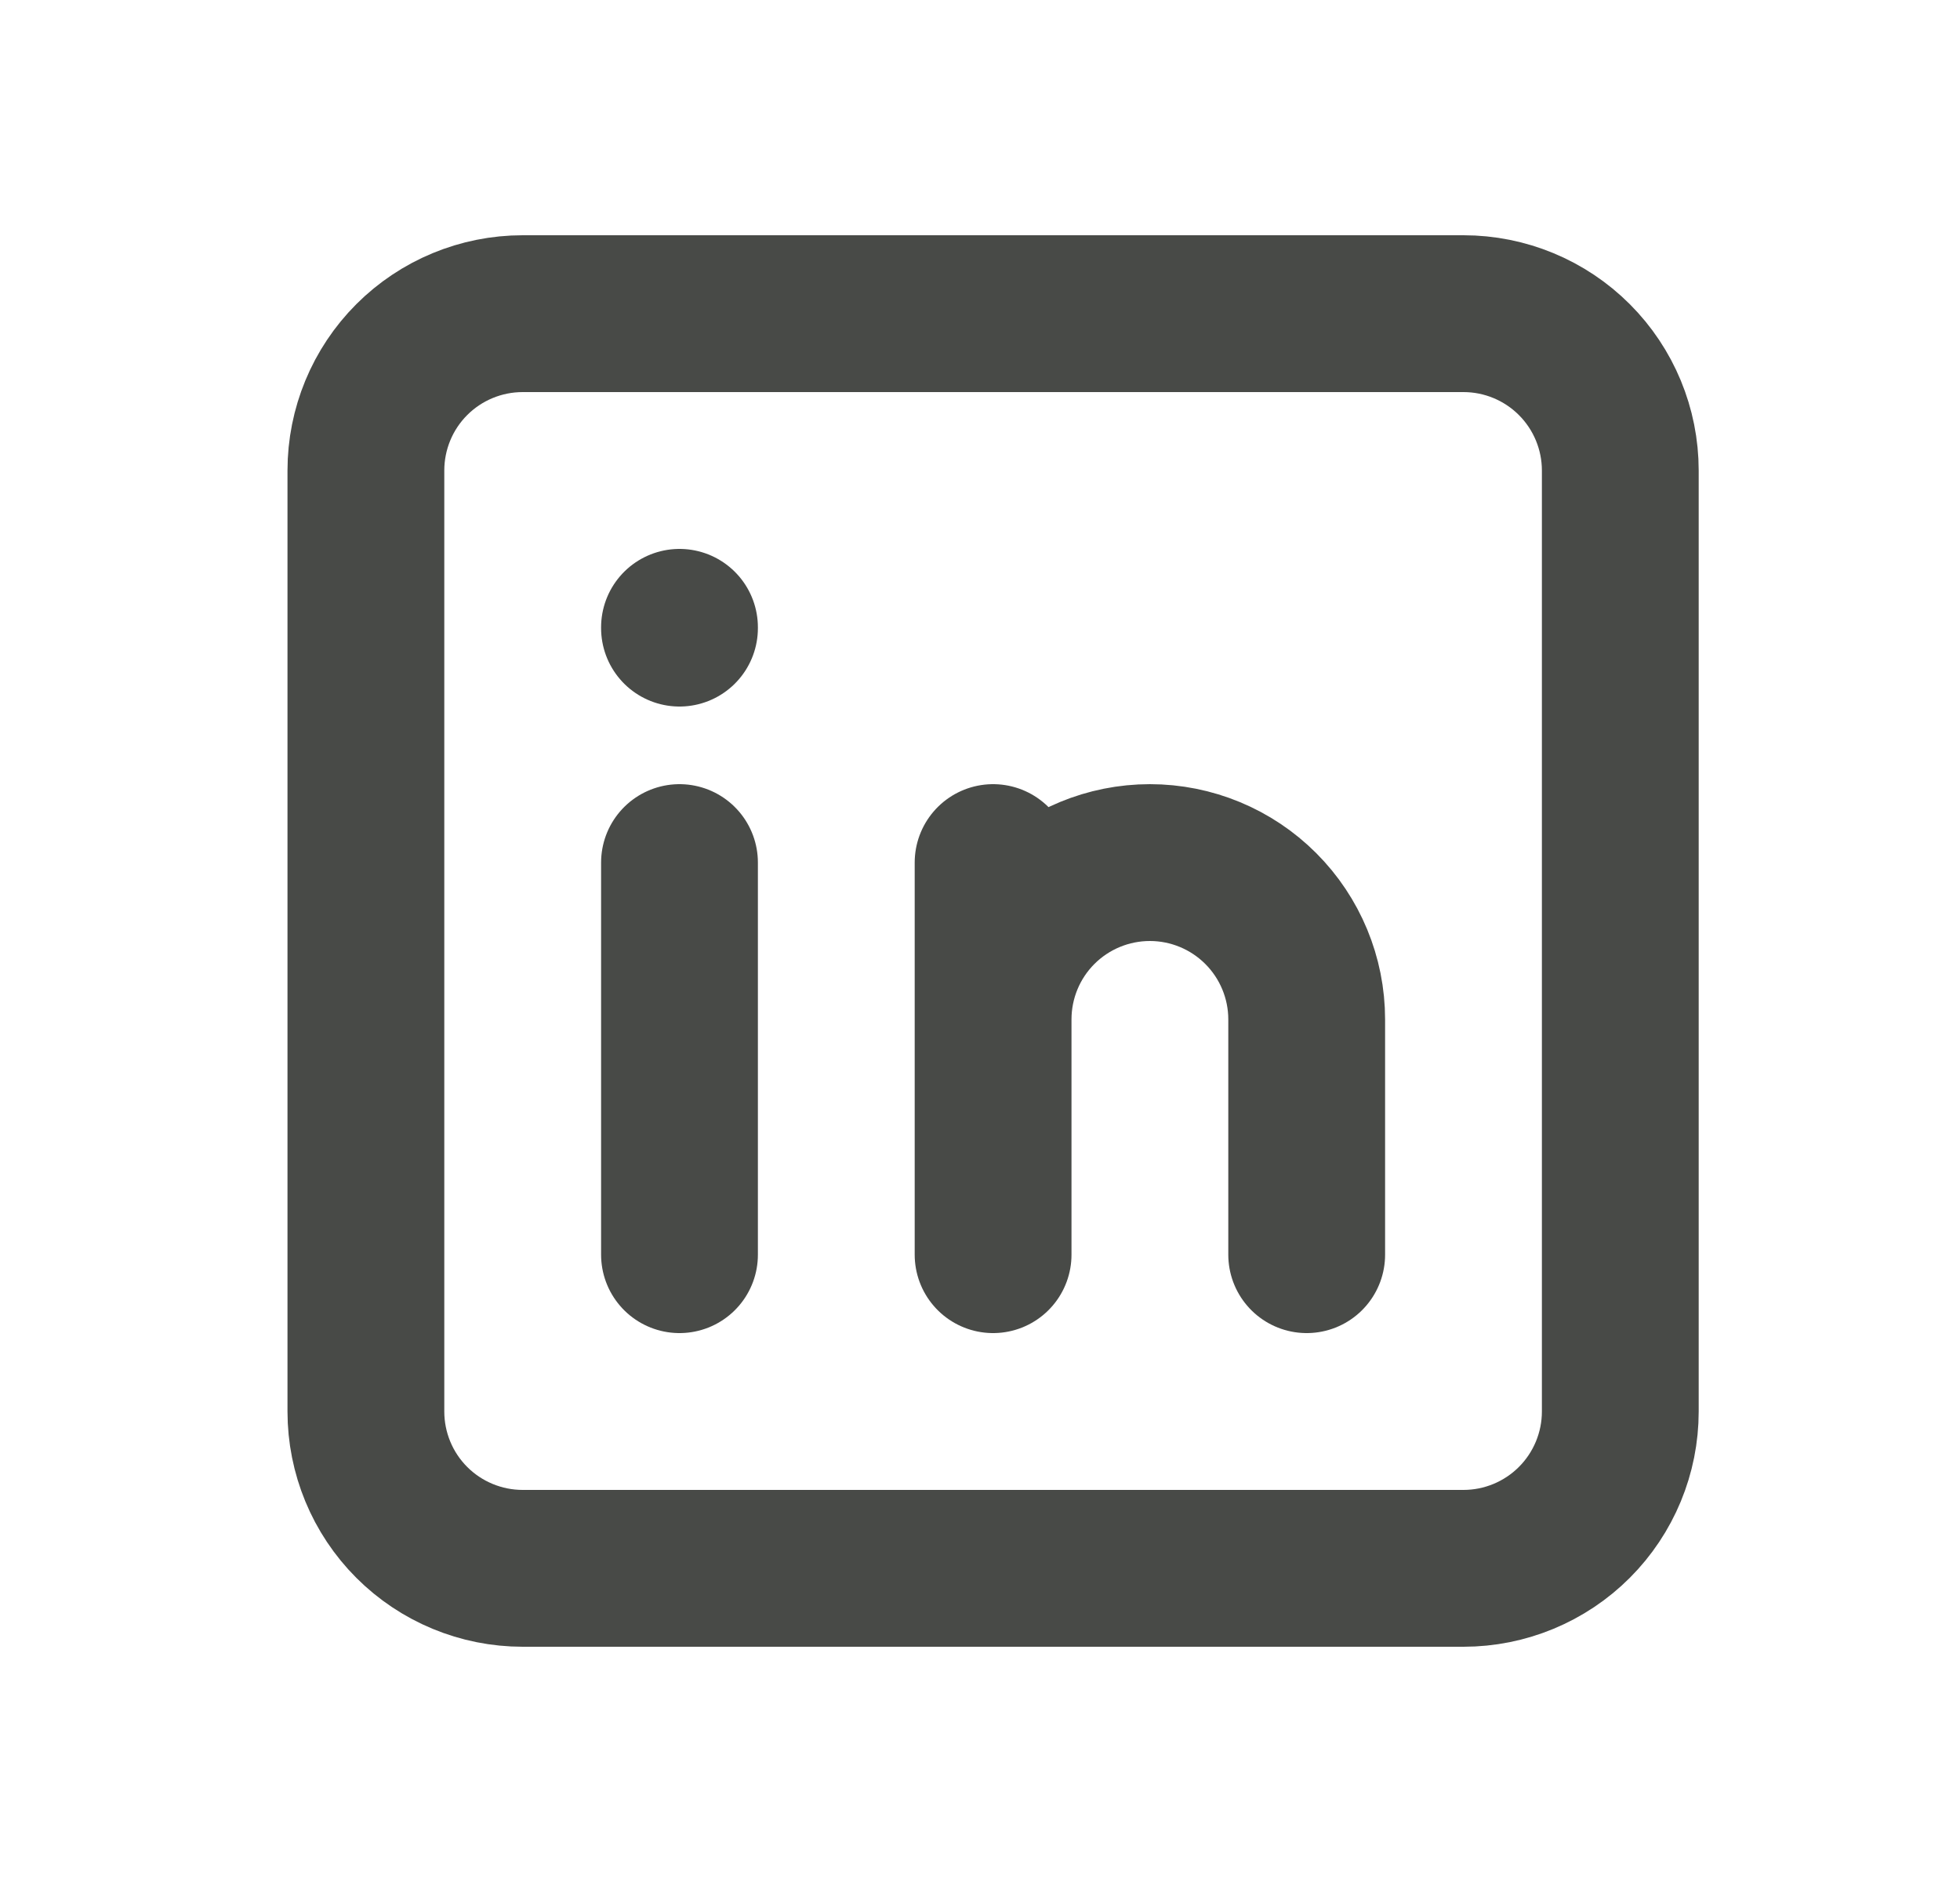 <svg width="25" height="24" viewBox="0 0 25 24" fill="none" xmlns="http://www.w3.org/2000/svg">
<path d="M8.667 11V16M8.667 8V8.01M12.667 16V11M16.667 16V13C16.667 12.47 16.456 11.961 16.081 11.586C15.706 11.211 15.197 11 14.667 11C14.136 11 13.627 11.211 13.252 11.586C12.877 11.961 12.667 12.47 12.667 13M4.667 6C4.667 5.47 4.877 4.961 5.252 4.586C5.627 4.211 6.136 4 6.667 4H18.667C19.197 4 19.706 4.211 20.081 4.586C20.456 4.961 20.667 5.47 20.667 6V18C20.667 18.53 20.456 19.039 20.081 19.414C19.706 19.789 19.197 20 18.667 20H6.667C6.136 20 5.627 19.789 5.252 19.414C4.877 19.039 4.667 18.53 4.667 18V6Z" stroke="#484A47" stroke-width="2" stroke-linecap="round" stroke-linejoin="round"/>
</svg>
